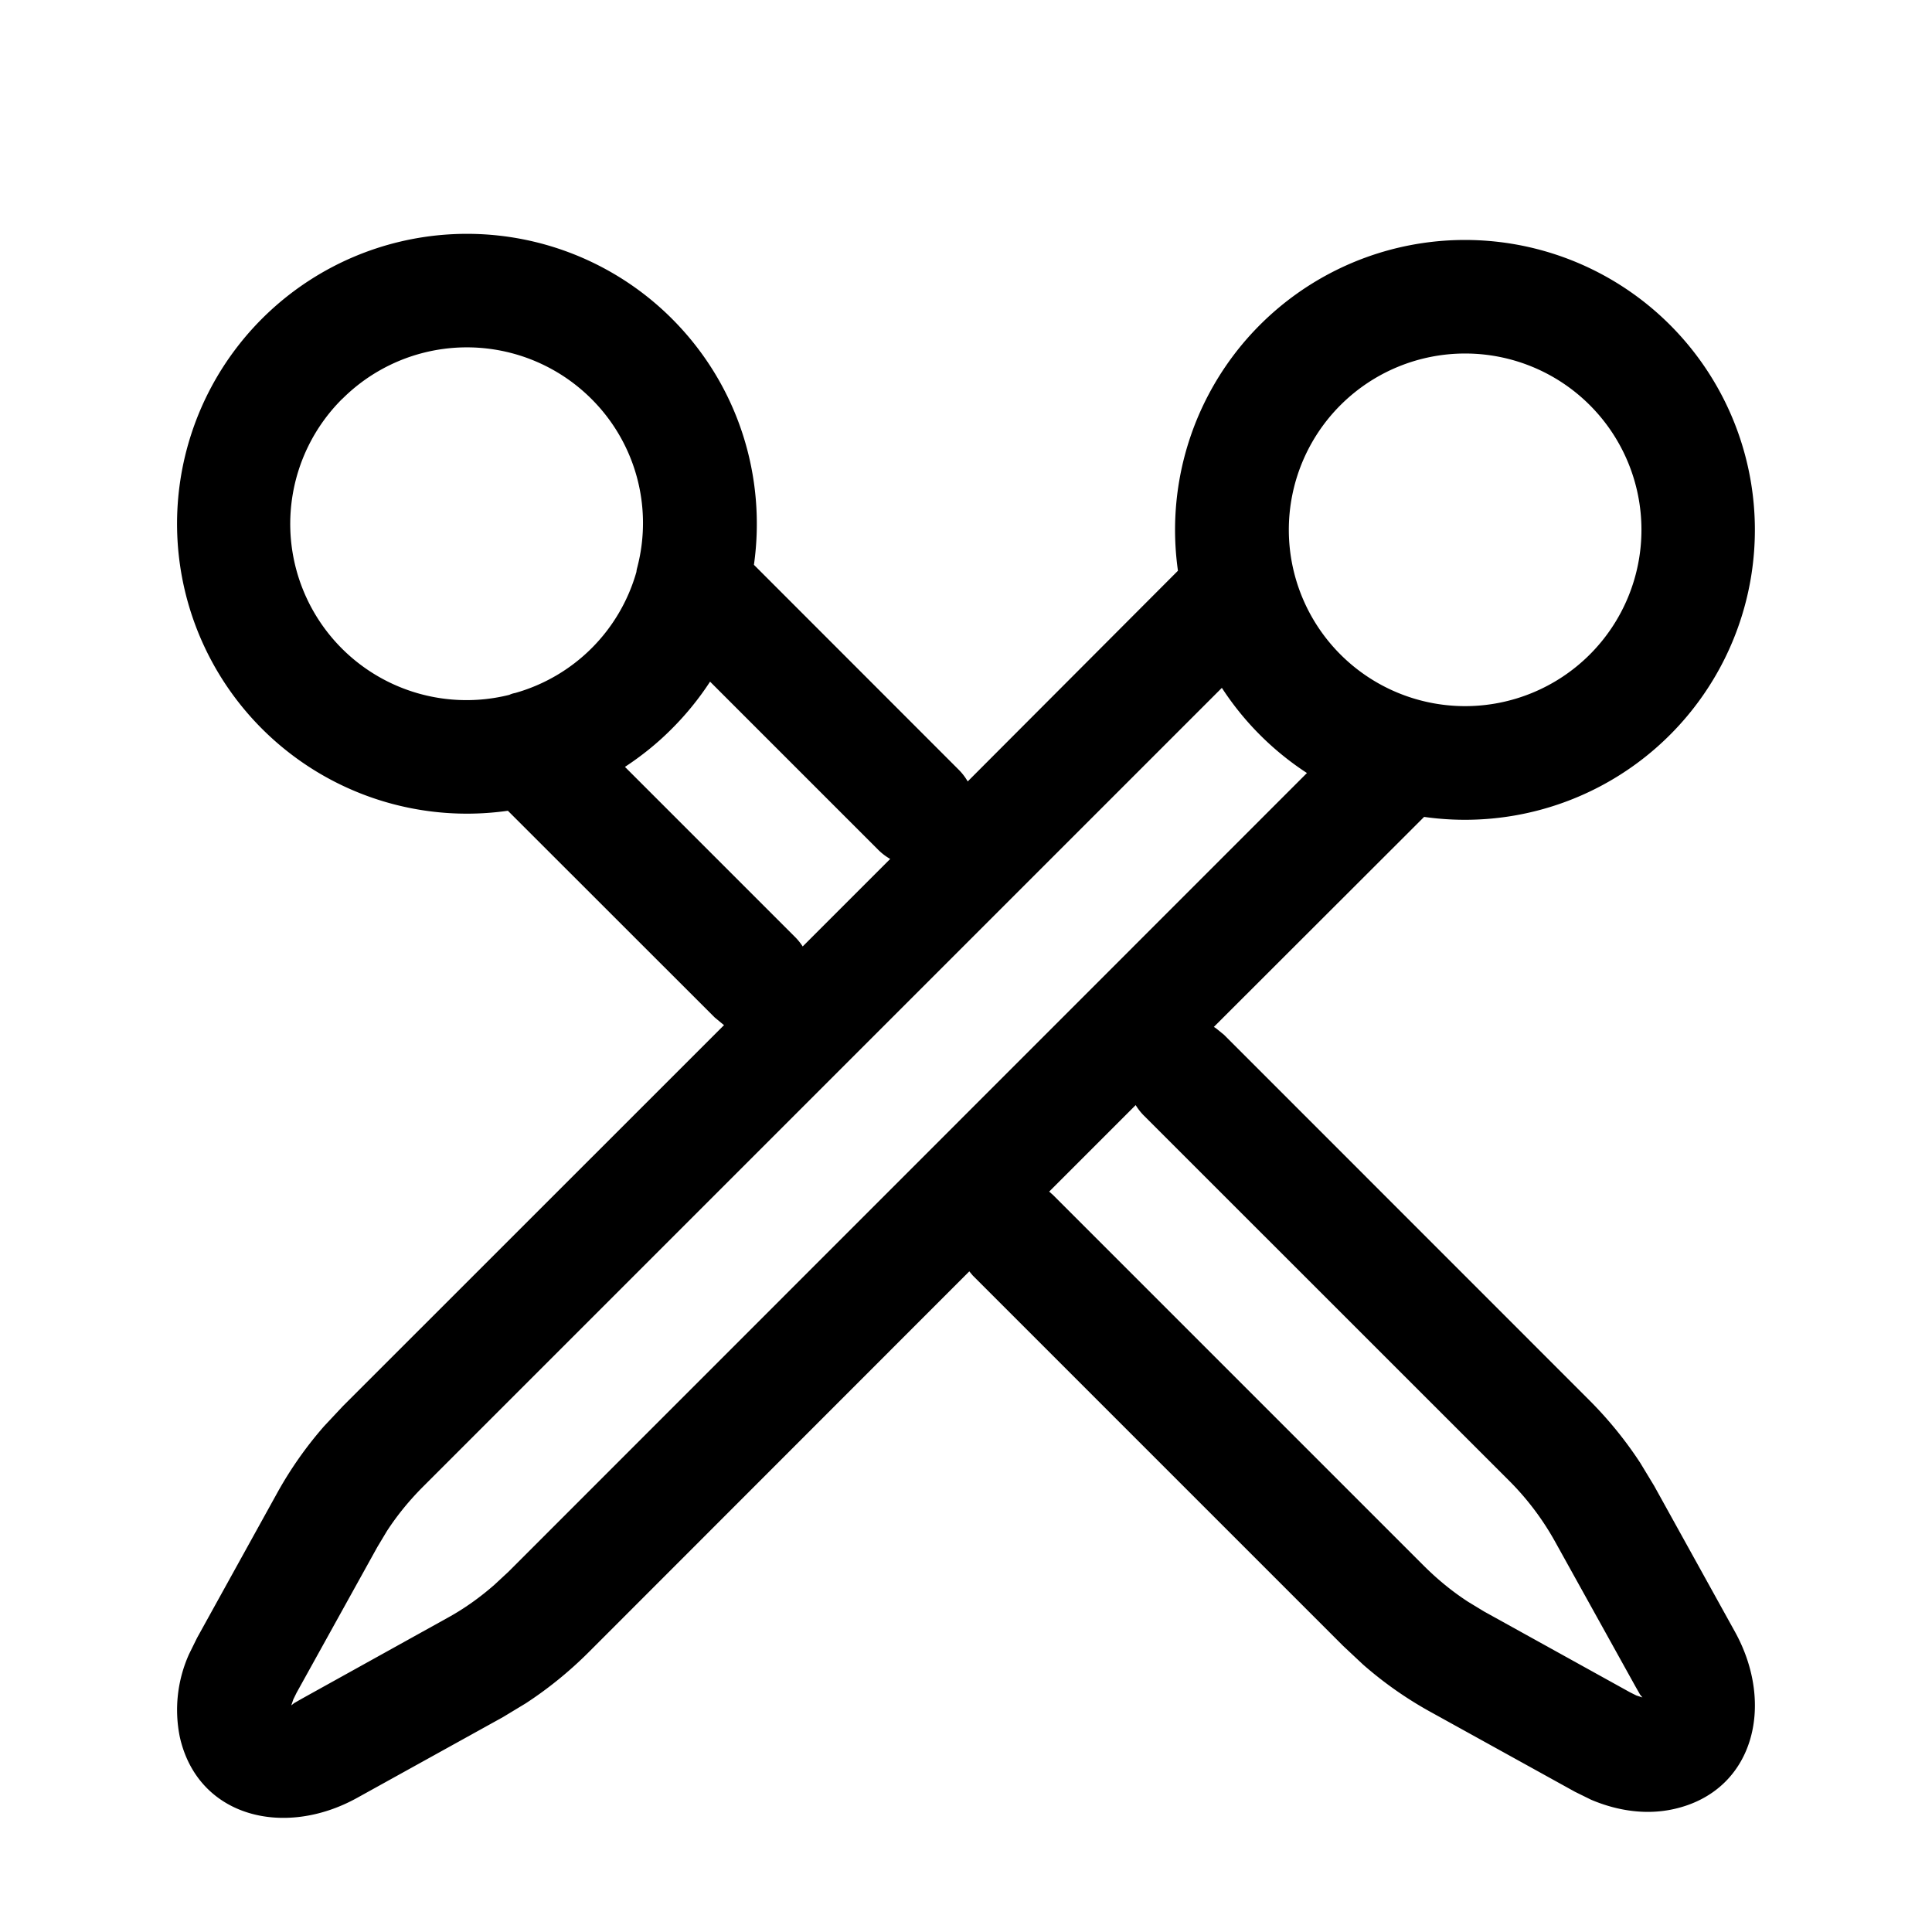<svg class="icon" viewBox="0 0 1024 1024" xmlns="http://www.w3.org/2000/svg" width="200" height="200"><defs><style/></defs><path d="M356.111 168.9c35.539 35.539 50.056 84.209 43.49 130.47l108.423 108.483a30.118 30.118 0 0 1 4.88 6.325l111.435-111.676a153.66 153.66 0 1 1 130.47 130.47L643.372 544.285l1.205.783 4.216 3.434L842.27 742.039c10.24 10.24 19.396 21.504 27.166 33.43l7.289 12.047 42.827 77.342c21.504 38.852 10 84.51-32.346 93.967-14.216 3.193-29.455 1.205-43.912-4.939l-8.553-4.216-77.342-42.767a202.993 202.993 0 0 1-34.937-24.637l-10.541-9.878L515.554 676.02l-1.807-2.169L312.079 875.64c-10.24 10.24-21.504 19.396-33.43 27.167l-12.048 7.288-77.342 42.827c-38.851 21.504-84.51 10-93.967-32.346a71.981 71.981 0 0 1 4.94-43.912l4.216-8.553 42.767-77.342a202.993 202.993 0 0 1 24.636-34.937l9.879-10.54 202.03-201.97a29.937 29.937 0 0 1-.724-.542l-4.216-3.493-109.628-109.568a153.66 153.66 0 1 1 86.92-260.82zM647.65 364.544L224.316 787.878c-7.288 7.288-13.854 15.3-19.275 23.672l-5.06 8.433-42.827 77.282-1.687 3.433-1.084 3.193 1.506-1.205 4.216-2.41 77.282-42.887c8.554-4.698 16.866-10.601 24.576-17.348l7.53-6.987L692.706 409.72a154.323 154.323 0 0 1-45.116-45.176zm-45.78 221.244l-45.779 45.78 2.048 1.806 196.367 196.367c7.349 7.349 15.3 13.854 23.673 19.275l8.433 5.12 77.342 42.828 3.373 1.686 3.192 1.024-1.204-1.445-2.41-4.217-42.887-77.282a145.649 145.649 0 0 0-24.335-32.105L606.148 591.149a30.238 30.238 0 0 1-4.217-5.421zm-245.76-199.56c-7.71 7.771-16.083 14.457-24.877 20.24l90.232 90.232a30.238 30.238 0 0 1 3.976 4.94l46.381-46.382a30.118 30.118 0 0 1-6.325-4.818l-89.147-89.15a154.323 154.323 0 0 1-20.239 24.938zm354.364-171.49a93.425 93.425 0 1 0 132.157 132.157A93.425 93.425 0 0 0 710.475 214.74zm-529.167-3.252a93.425 93.425 0 0 0 88.667 156.793 11.445 11.445 0 0 1 3.011-.964 93.003 93.003 0 0 0 64.332-64.211c.06-.964.361-1.988.602-2.952a92.823 92.823 0 0 0-24.395-88.666 93.425 93.425 0 0 0-132.157 0z"/></svg>